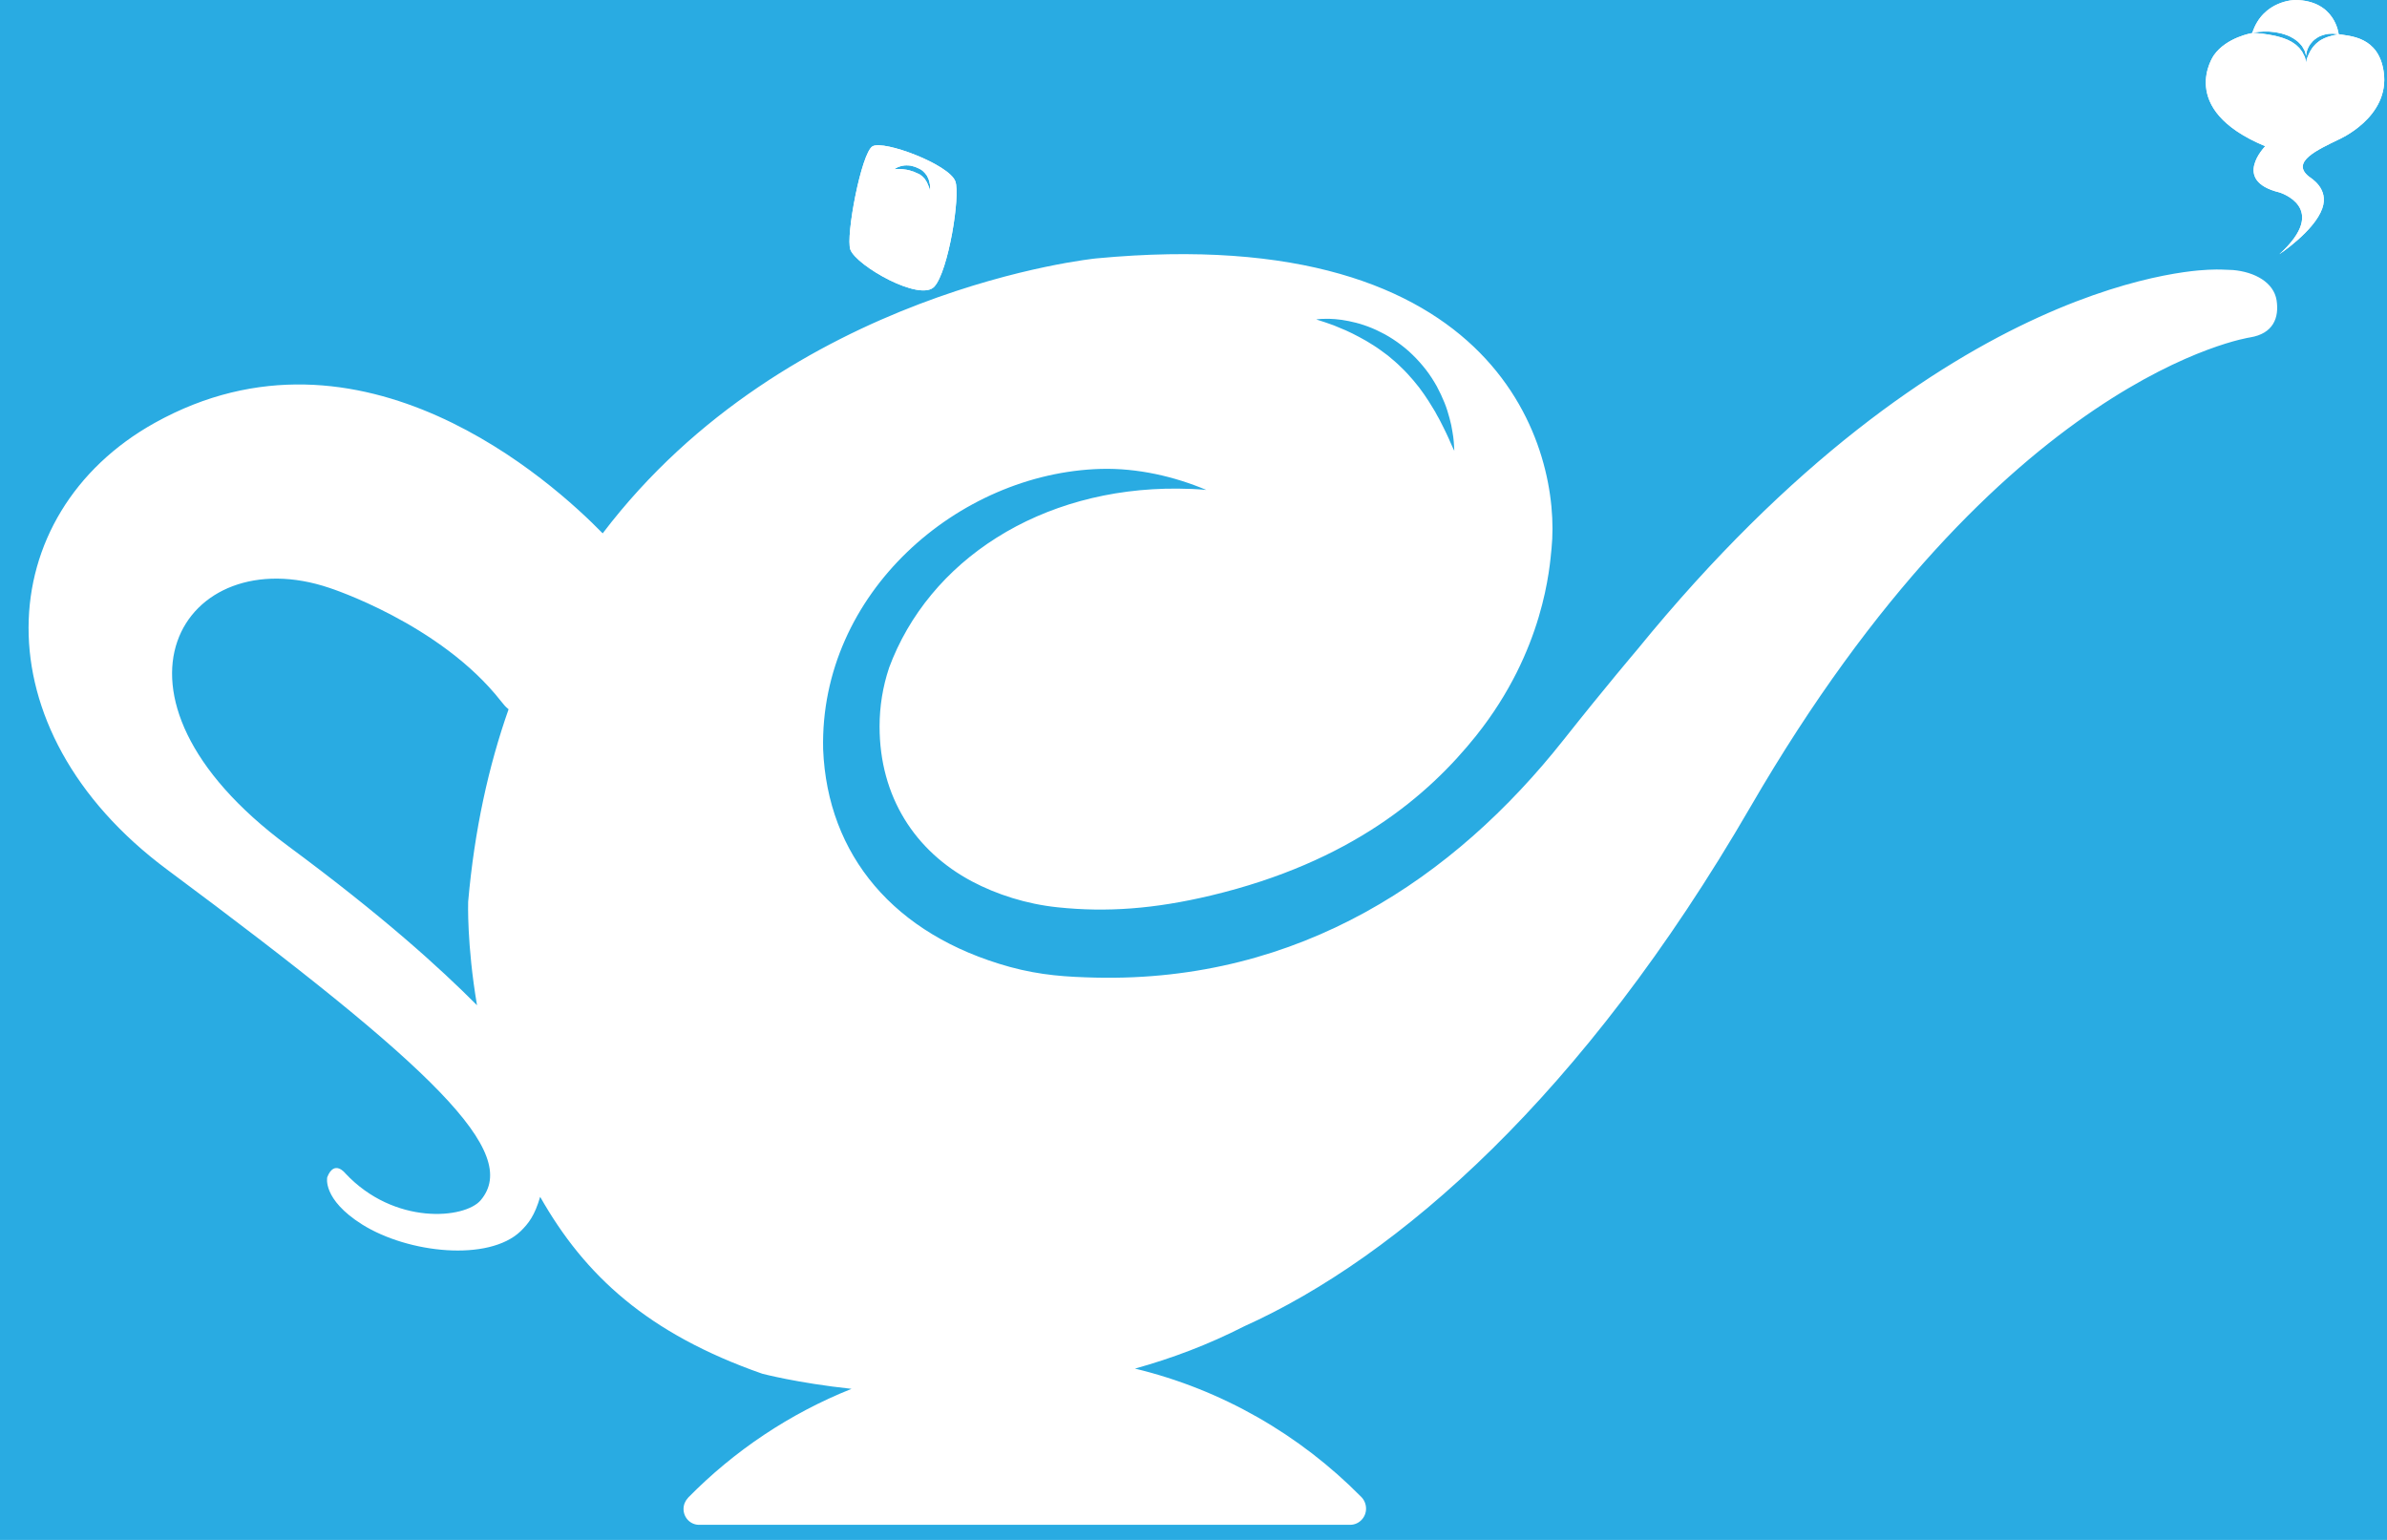 <?xml version="1.0" encoding="UTF-8"?>
<svg width="31px" height="20px" viewBox="0 0 31 20" version="1.1" xmlns="http://www.w3.org/2000/svg" xmlns:xlink="http://www.w3.org/1999/xlink">
    <rect x="0" y="0" width="31" height="20" fill="#333333" stroke="none"/>
    <!-- Generator: Sketch 49.1 (51147) - http://www.bohemiancoding.com/sketch -->
    <title>Group 12</title>
    <desc>Created with Sketch.</desc>
    <defs>
        <rect id="path-1" x="0" y="0" width="166" height="46" rx="23"></rect>
    </defs>
    <g id="Page-1" stroke="none" stroke-width="1" fill="none" fill-rule="evenodd">
        <g id="c-EVENDS-进行中" transform="translate(-1094, -328)">
            <g id="Group-6" transform="translate(343, 293)">
                <polygon id="Rectangle-7" fill="#FFFFFF" points="1 5.68434189e-14 916 0 916 89 1 89"></polygon>
                <g id="Group-13" transform="translate(731, 22)">
                    <g id="Path-2">
                        <mask id="mask-2" fill="white">
                            <use xlink:href="#path-1"></use>
                        </mask>
                        <use id="Mask" fill="#29ABE2" xlink:href="#path-1"></use>
                    </g>
                    <g id="Group-12" transform="translate(20, 13)" fill="#FFFFFF" fill-rule="nonzero">
                        <g id="神灯" transform="translate(0.371, 0)">
                            <g id="Group-4">
                                <path d="M11.762,3.724 C11.945,3.528 12.104,2.54 12.036,2.355 C11.956,2.136 11.109,1.817 10.961,1.9 C10.816,1.982 10.609,3.071 10.673,3.243 C10.755,3.455 11.577,3.922 11.762,3.724 Z M11.331,2.157 C11.345,2.152 11.361,2.152 11.377,2.149 C11.393,2.147 11.411,2.148 11.429,2.149 C11.447,2.149 11.465,2.153 11.484,2.159 C11.503,2.164 11.521,2.168 11.539,2.178 C11.559,2.187 11.573,2.193 11.595,2.206 C11.611,2.219 11.625,2.229 11.639,2.246 C11.653,2.264 11.669,2.281 11.676,2.301 C11.681,2.311 11.684,2.32 11.689,2.329 C11.692,2.338 11.694,2.347 11.697,2.356 C11.702,2.373 11.704,2.39 11.707,2.405 C11.709,2.419 11.708,2.433 11.709,2.443 C11.709,2.465 11.707,2.476 11.707,2.476 C11.707,2.476 11.704,2.465 11.699,2.446 C11.692,2.427 11.683,2.401 11.669,2.373 C11.663,2.359 11.653,2.345 11.644,2.332 C11.636,2.316 11.623,2.309 11.613,2.296 C11.602,2.283 11.583,2.275 11.568,2.262 C11.553,2.256 11.538,2.249 11.522,2.242 C11.506,2.232 11.489,2.228 11.472,2.223 C11.456,2.218 11.44,2.211 11.424,2.209 C11.408,2.206 11.392,2.201 11.377,2.201 C11.361,2.199 11.347,2.196 11.333,2.196 C11.307,2.195 11.284,2.195 11.268,2.196 C11.253,2.198 11.243,2.199 11.243,2.199 C11.243,2.199 11.274,2.171 11.331,2.157 Z" id="Shape"></path>
                                <path d="M30.586,0.932 C30.52,0.472 30.146,0.47 30.001,0.444 C30.001,0.444 29.959,0.006 29.438,1.68148875e-08 C29.438,1.68148875e-08 29.02,-0.001 28.88,0.426 C28.882,0.426 28.895,0.423 28.919,0.419 C28.944,0.416 28.98,0.411 29.024,0.41 C29.046,0.409 29.07,0.41 29.095,0.41 C29.121,0.413 29.147,0.414 29.174,0.418 C29.202,0.424 29.231,0.427 29.259,0.435 C29.287,0.442 29.315,0.452 29.343,0.463 C29.371,0.473 29.396,0.49 29.422,0.504 C29.445,0.521 29.47,0.537 29.488,0.557 C29.507,0.578 29.527,0.596 29.537,0.619 C29.549,0.641 29.563,0.66 29.567,0.681 C29.571,0.697 29.576,0.712 29.579,0.726 C29.58,0.716 29.579,0.71 29.581,0.698 C29.584,0.684 29.587,0.668 29.592,0.653 C29.597,0.637 29.605,0.621 29.613,0.605 C29.623,0.59 29.631,0.572 29.646,0.558 C29.657,0.542 29.672,0.528 29.687,0.515 C29.703,0.501 29.722,0.492 29.738,0.48 C29.755,0.47 29.775,0.464 29.793,0.457 C29.81,0.451 29.829,0.447 29.846,0.443 C29.863,0.439 29.881,0.439 29.896,0.438 C29.926,0.435 29.951,0.44 29.968,0.441 C29.985,0.443 29.995,0.445 29.995,0.445 C29.995,0.445 29.985,0.447 29.969,0.451 C29.952,0.456 29.928,0.458 29.901,0.467 C29.888,0.472 29.873,0.475 29.858,0.48 C29.843,0.486 29.828,0.492 29.812,0.498 C29.797,0.506 29.782,0.514 29.766,0.522 C29.753,0.533 29.736,0.541 29.725,0.553 C29.711,0.564 29.699,0.575 29.687,0.589 C29.675,0.601 29.666,0.614 29.656,0.627 C29.647,0.641 29.638,0.654 29.631,0.667 C29.624,0.681 29.617,0.693 29.612,0.706 C29.594,0.744 29.587,0.769 29.584,0.78 C29.584,0.803 29.584,0.816 29.584,0.816 C29.584,0.816 29.579,0.803 29.573,0.781 C29.57,0.77 29.566,0.756 29.562,0.74 C29.555,0.726 29.546,0.71 29.537,0.692 C29.531,0.674 29.515,0.658 29.503,0.64 C29.491,0.621 29.471,0.607 29.454,0.589 C29.437,0.572 29.413,0.561 29.393,0.545 C29.368,0.533 29.347,0.519 29.32,0.51 C29.295,0.5 29.27,0.49 29.243,0.483 C29.218,0.475 29.191,0.469 29.165,0.463 C29.114,0.452 29.065,0.445 29.022,0.439 C28.94,0.429 28.883,0.426 28.88,0.426 C28.88,0.427 28.879,0.428 28.879,0.429 C28.879,0.429 28.546,0.483 28.381,0.717 C28.381,0.717 27.885,1.416 29.048,1.899 C29.048,1.899 28.606,2.346 29.232,2.499 C29.232,2.499 29.896,2.698 29.232,3.301 C29.232,3.301 29.684,3.002 29.788,2.708 C29.88,2.448 29.639,2.313 29.611,2.29 C29.379,2.101 29.729,1.945 29.995,1.815 C29.995,1.815 30.672,1.527 30.586,0.932 Z" id="Shape"></path>
                                <path d="M28.629,3.507 C28.522,3.502 28.429,3.498 28.353,3.502 C28.288,3.505 24.911,3.502 20.891,8.438 C20.891,8.438 20.488,8.911 19.935,9.609 C18.516,11.403 16.51,12.758 13.856,12.697 C13.489,12.688 13.149,12.669 12.743,12.558 C11.241,12.143 10.375,11.107 10.319,9.732 C10.272,7.703 12.074,6.143 13.925,6.09 C14.401,6.077 14.88,6.188 15.295,6.363 C15.174,6.352 15.051,6.347 14.927,6.346 C13.143,6.332 11.69,7.277 11.173,8.679 L11.175,8.675 C11.095,8.914 11.052,9.17 11.052,9.436 C11.052,10.347 11.512,11.055 12.253,11.448 C12.573,11.617 12.959,11.742 13.366,11.784 C14.004,11.851 14.623,11.805 15.354,11.631 C17.173,11.197 18.181,10.329 18.799,9.556 C19.687,8.443 19.755,7.36 19.779,7.121 C19.905,5.867 19.14,2.857 13.866,3.356 C13.866,3.356 9.871,3.749 7.456,6.927 C6.811,6.266 4.319,4.001 1.639,5.492 C-0.48,6.672 -0.667,9.462 1.802,11.296 C5.278,13.88 6.395,14.968 5.872,15.588 C5.667,15.831 4.748,15.918 4.113,15.238 C4.113,15.238 3.971,15.056 3.879,15.289 C3.879,15.289 3.81,15.574 4.332,15.903 C4.934,16.28 5.975,16.387 6.389,15.992 C6.493,15.891 6.573,15.788 6.644,15.544 C7.223,16.566 8.042,17.321 9.527,17.841 C9.527,17.841 9.976,17.961 10.688,18.038 C9.886,18.358 9.164,18.842 8.565,19.452 L8.565,19.453 C8.529,19.491 8.506,19.542 8.506,19.598 C8.506,19.712 8.596,19.804 8.708,19.804 C8.707,19.804 17.163,19.804 17.163,19.804 C17.277,19.804 17.37,19.71 17.37,19.594 C17.37,19.532 17.344,19.476 17.303,19.437 C16.507,18.632 15.497,18.047 14.369,17.775 C14.842,17.644 15.319,17.465 15.787,17.226 C17.781,16.328 20.185,14.235 22.362,10.48 C25.624,4.853 28.852,4.382 28.852,4.382 C29.149,4.333 29.231,4.13 29.195,3.899 C29.158,3.669 28.914,3.532 28.629,3.507 Z M16.838,4.141 C16.912,4.139 17.018,4.144 17.144,4.17 C17.206,4.183 17.275,4.199 17.344,4.223 C17.415,4.247 17.487,4.276 17.559,4.314 C17.633,4.349 17.705,4.394 17.775,4.443 C17.845,4.493 17.914,4.548 17.976,4.61 C18.039,4.671 18.097,4.737 18.15,4.805 C18.203,4.874 18.249,4.947 18.289,5.018 C18.327,5.09 18.361,5.161 18.389,5.231 C18.417,5.3 18.437,5.368 18.454,5.431 C18.471,5.494 18.484,5.551 18.491,5.603 C18.5,5.655 18.507,5.7 18.509,5.737 C18.515,5.813 18.516,5.855 18.516,5.855 C18.516,5.855 18.496,5.816 18.467,5.749 C18.454,5.714 18.433,5.675 18.413,5.629 C18.392,5.582 18.364,5.532 18.338,5.478 C18.325,5.449 18.308,5.423 18.292,5.394 C18.277,5.364 18.261,5.335 18.242,5.306 C18.207,5.246 18.167,5.185 18.125,5.123 C18.103,5.094 18.082,5.062 18.059,5.032 C18.034,5.002 18.011,4.971 17.986,4.942 C17.935,4.883 17.883,4.824 17.826,4.771 C17.771,4.715 17.71,4.665 17.651,4.616 C17.589,4.57 17.528,4.524 17.466,4.485 C17.404,4.445 17.342,4.409 17.281,4.377 C17.221,4.344 17.162,4.316 17.107,4.291 C17.052,4.267 17,4.245 16.954,4.227 C16.907,4.211 16.867,4.195 16.832,4.184 C16.764,4.161 16.723,4.149 16.723,4.149 C16.723,4.149 16.764,4.141 16.838,4.141 Z M5.709,11.711 C5.709,11.711 5.69,12.266 5.824,13.056 C5.338,12.568 4.605,11.901 3.368,10.986 C0.704,9.013 2.022,6.998 3.906,7.635 C3.906,7.635 5.344,8.098 6.134,9.105 C6.178,9.159 6.186,9.172 6.234,9.212 C5.974,9.95 5.791,10.779 5.709,11.711 Z" id="Shape"></path>
                            </g>
                        </g>
                    </g>
                </g>
                <g id="Group-13" transform="translate(761, 35)" fill="#FFFFFF" fill-rule="nonzero">
                    <g id="Group-12">
                        <g id="神灯" transform="translate(0.371, 0)">
                            <g id="Group-4">
                                <path d="M1.762,3.724 C1.945,3.528 2.104,2.54 2.036,2.355 C1.956,2.136 1.109,1.817 0.961,1.9 C0.816,1.982 0.609,3.071 0.673,3.243 C0.755,3.455 1.577,3.922 1.762,3.724 Z M1.331,2.157 C1.345,2.152 1.361,2.152 1.377,2.149 C1.393,2.147 1.411,2.148 1.429,2.149 C1.447,2.149 1.465,2.153 1.484,2.159 C1.503,2.164 1.521,2.168 1.539,2.178 C1.559,2.187 1.573,2.193 1.595,2.206 C1.611,2.219 1.625,2.229 1.639,2.246 C1.653,2.264 1.669,2.281 1.676,2.301 C1.681,2.311 1.684,2.32 1.689,2.329 C1.692,2.338 1.694,2.347 1.697,2.356 C1.702,2.373 1.704,2.39 1.707,2.405 C1.709,2.419 1.708,2.433 1.709,2.443 C1.709,2.465 1.707,2.476 1.707,2.476 C1.707,2.476 1.704,2.465 1.699,2.446 C1.692,2.427 1.683,2.401 1.669,2.373 C1.663,2.359 1.653,2.345 1.644,2.332 C1.636,2.316 1.623,2.309 1.613,2.296 C1.602,2.283 1.583,2.275 1.568,2.262 C1.553,2.256 1.538,2.249 1.522,2.242 C1.506,2.232 1.489,2.228 1.472,2.223 C1.456,2.218 1.44,2.211 1.424,2.209 C1.408,2.206 1.392,2.201 1.377,2.201 C1.361,2.199 1.347,2.196 1.333,2.196 C1.307,2.195 1.284,2.195 1.268,2.196 C1.253,2.198 1.243,2.199 1.243,2.199 C1.243,2.199 1.274,2.171 1.331,2.157 Z" id="Shape"></path>
                                <path d="M20.586,0.932 C20.52,0.472 20.146,0.47 20.001,0.444 C20.001,0.444 19.959,0.006 19.438,1.68148875e-08 C19.438,1.68148875e-08 19.02,-0.001 18.88,0.426 C18.882,0.426 18.895,0.423 18.919,0.419 C18.944,0.416 18.98,0.411 19.024,0.41 C19.046,0.409 19.07,0.41 19.095,0.41 C19.121,0.413 19.147,0.414 19.174,0.418 C19.202,0.424 19.231,0.427 19.259,0.435 C19.287,0.442 19.315,0.452 19.343,0.463 C19.371,0.473 19.396,0.49 19.422,0.504 C19.445,0.521 19.47,0.537 19.488,0.557 C19.507,0.578 19.527,0.596 19.537,0.619 C19.549,0.641 19.563,0.66 19.567,0.681 C19.571,0.697 19.576,0.712 19.579,0.726 C19.58,0.716 19.579,0.71 19.581,0.698 C19.584,0.684 19.587,0.668 19.592,0.653 C19.597,0.637 19.605,0.621 19.613,0.605 C19.623,0.59 19.631,0.572 19.646,0.558 C19.657,0.542 19.672,0.528 19.687,0.515 C19.703,0.501 19.722,0.492 19.738,0.48 C19.755,0.47 19.775,0.464 19.793,0.457 C19.81,0.451 19.829,0.447 19.846,0.443 C19.863,0.439 19.881,0.439 19.896,0.438 C19.926,0.435 19.951,0.44 19.968,0.441 C19.985,0.443 19.995,0.445 19.995,0.445 C19.995,0.445 19.985,0.447 19.969,0.451 C19.952,0.456 19.928,0.458 19.901,0.467 C19.888,0.472 19.873,0.475 19.858,0.48 C19.843,0.486 19.828,0.492 19.812,0.498 C19.797,0.506 19.782,0.514 19.766,0.522 C19.753,0.533 19.736,0.541 19.725,0.553 C19.711,0.564 19.699,0.575 19.687,0.589 C19.675,0.601 19.666,0.614 19.656,0.627 C19.647,0.641 19.638,0.654 19.631,0.667 C19.624,0.681 19.617,0.693 19.612,0.706 C19.594,0.744 19.587,0.769 19.584,0.78 C19.584,0.803 19.584,0.816 19.584,0.816 C19.584,0.816 19.579,0.803 19.573,0.781 C19.57,0.77 19.566,0.756 19.562,0.74 C19.555,0.726 19.546,0.71 19.537,0.692 C19.531,0.674 19.515,0.658 19.503,0.64 C19.491,0.621 19.471,0.607 19.454,0.589 C19.437,0.572 19.413,0.561 19.393,0.545 C19.368,0.533 19.347,0.519 19.32,0.51 C19.295,0.5 19.27,0.49 19.243,0.483 C19.218,0.475 19.191,0.469 19.165,0.463 C19.114,0.452 19.065,0.445 19.022,0.439 C18.94,0.429 18.883,0.426 18.88,0.426 C18.88,0.427 18.879,0.428 18.879,0.429 C18.879,0.429 18.546,0.483 18.381,0.717 C18.381,0.717 17.885,1.416 19.048,1.899 C19.048,1.899 18.606,2.346 19.232,2.499 C19.232,2.499 19.896,2.698 19.232,3.301 C19.232,3.301 19.684,3.002 19.788,2.708 C19.88,2.448 19.639,2.313 19.611,2.29 C19.379,2.101 19.729,1.945 19.995,1.815 C19.995,1.815 20.672,1.527 20.586,0.932 Z" id="Shape"></path>
                            </g>
                        </g>
                    </g>
                </g>
            </g>
        </g>
    </g>
</svg>